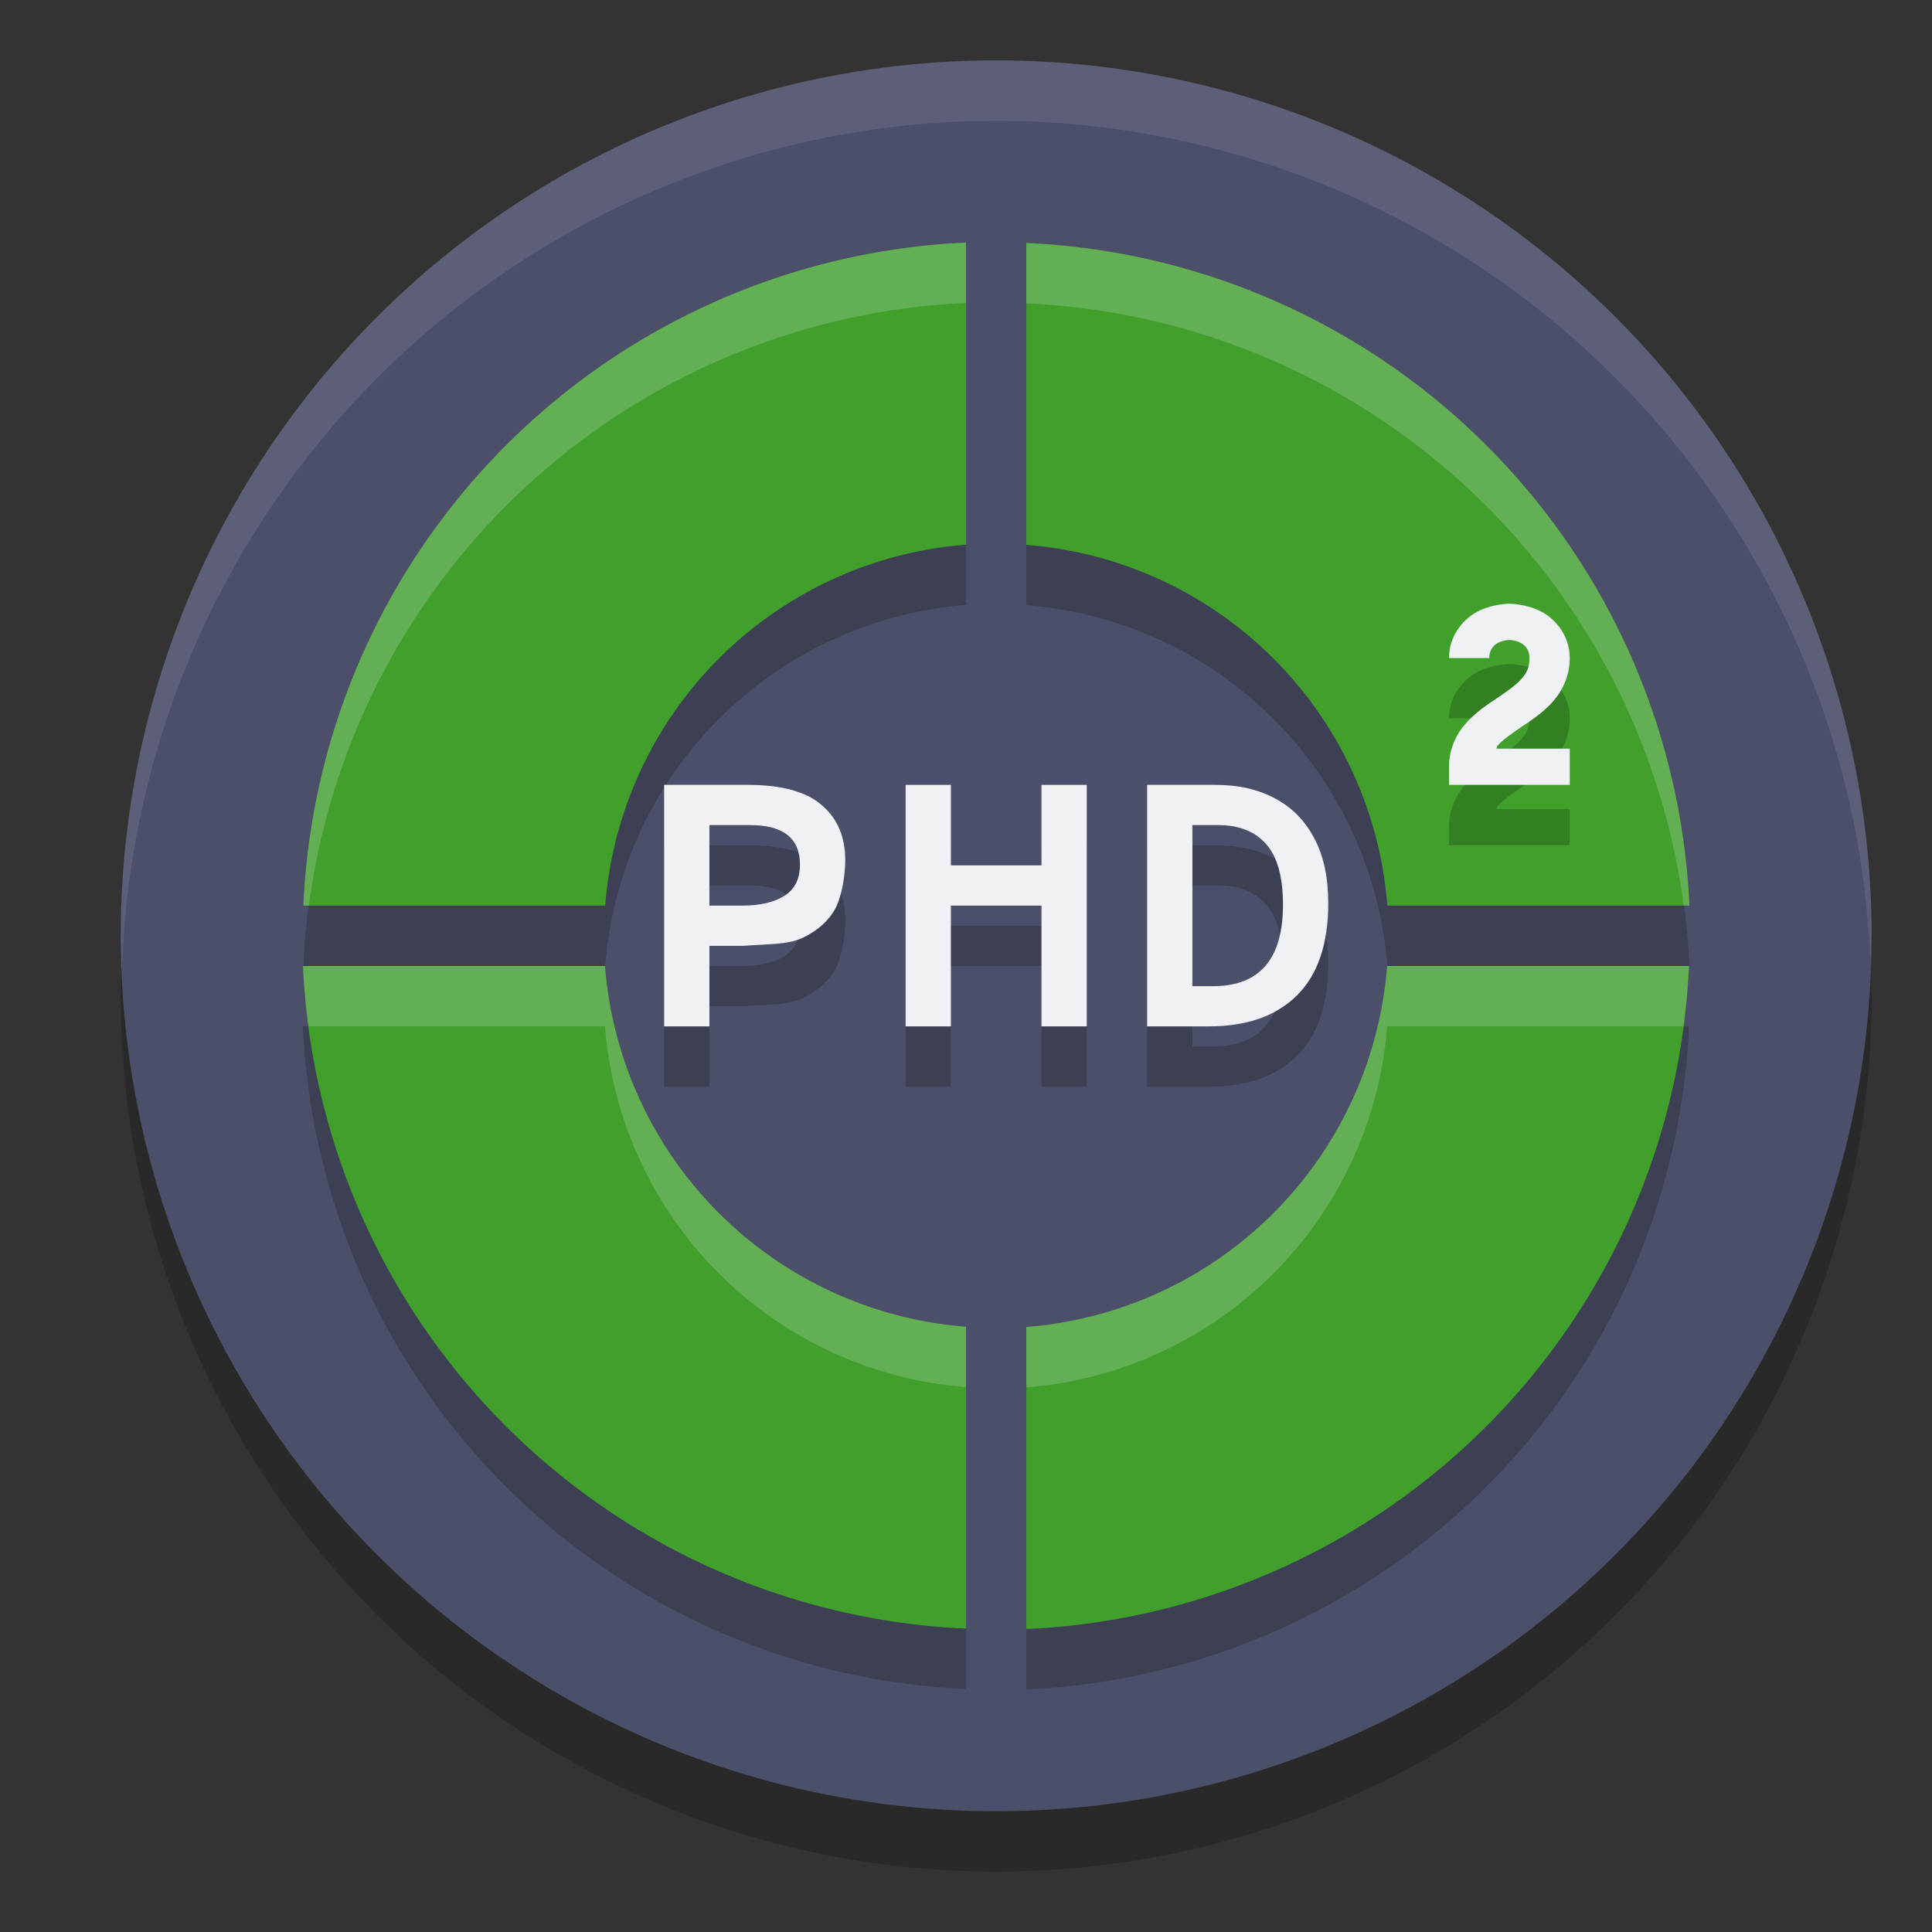 <svg xmlns="http://www.w3.org/2000/svg" width="32" height="32" version="1.1">
 <rect width="100%" height="100%" fill="#333333" stroke="none"/>
 <circle style="opacity:0.2" cx="16.5" cy="16.5" r="14.5"/>
 <circle style="fill:#4c4f69" cx="16.5" cy="15.5" r="14.5"/>
 <path style="opacity:0.2" d="M 16,5.018 A 11.5,11.5 0 0 0 5.025,16 H 10.025 A 6.5,6.5 0 0 1 16,10.021 Z M 17,5.025 V 10.025 A 6.5,6.5 0 0 1 22.979,16 H 27.982 A 11.5,11.5 0 0 0 17,5.025 Z M 5.018,17 A 11.5,11.5 0 0 0 16,27.975 V 22.975 A 6.5,6.5 0 0 1 10.021,17 Z M 22.975,17 A 6.5,6.5 0 0 1 17,22.979 V 27.982 A 11.5,11.5 0 0 0 27.975,17 Z"/>
 <path style="fill:#40a02b" d="M 16 4.018 A 11.5 11.5 0 0 0 5.025 15 L 10.025 15 A 6.5 6.5 0 0 1 16 9.021 L 16 4.018 z M 17 4.025 L 17 9.025 A 6.5 6.5 0 0 1 22.979 15 L 27.982 15 A 11.5 11.5 0 0 0 17 4.025 z M 5.018 16 A 11.5 11.5 0 0 0 16 26.975 L 16 21.975 A 6.5 6.5 0 0 1 10.021 16 L 5.018 16 z M 22.975 16 A 6.5 6.5 0 0 1 17 21.979 L 17 26.982 A 11.5 11.5 0 0 0 27.975 16 L 22.975 16 z"/>
 <path style="opacity:0.2" d="M 25,11 C 25,11 24.764,10.997 24.518,11.107 24.271,11.218 24,11.5 24,11.9 H 24.666 C 24.666,11.6 25,11.6 25,11.6 25,11.6 25.334,11.6 25.334,11.9 25.334,12.059 25.286,12.146 25.197,12.246 25.108,12.346 24.967,12.448 24.801,12.561 24.634,12.673 24.442,12.797 24.281,12.979 24.12,13.16 24,13.408 24,13.699 V 14 H 26 V 13.4 H 24.783 C 24.794,13.387 24.791,13.367 24.803,13.354 24.892,13.253 25.033,13.154 25.199,13.041 25.366,12.929 25.558,12.802 25.719,12.621 25.88,12.44 26,12.192 26,11.9 26,11.5 25.729,11.218 25.482,11.107 25.236,10.997 25,11 25,11 Z M 11,14 V 18 H 11.75 V 16.666 H 12.314 C 12.735,16.634 13.069,16.649 13.312,16.525 13.56,16.402 13.736,16.239 13.842,16.037 13.947,15.832 14,15.48 14,15.248 14,14.86 13.871,14.556 13.611,14.336 13.356,14.112 12.947,14 12.387,14 Z M 15,14 V 18 H 15.75 V 16 H 17.25 V 18 H 18 V 14 H 17.25 V 15.334 H 15.75 V 14 Z M 19,14 V 18 H 20.023 C 20.648,18 21.134,17.83 21.479,17.49 21.826,17.147 22,16.637 22,15.961 22,15.531 21.923,15.172 21.768,14.885 21.616,14.593 21.4,14.374 21.119,14.225 20.842,14.075 20.513,14 20.135,14 Z M 11.75,14.666 H 12.42 C 12.974,14.666 13.25,14.884 13.25,15.32 13.25,15.559 13.162,15.733 12.986,15.842 12.816,15.947 12.582,16 12.287,16 H 11.75 Z M 19.75,14.666 H 20.178 C 20.526,14.666 20.793,14.774 20.977,14.988 21.16,15.199 21.25,15.531 21.25,15.986 21.25,16.885 20.863,17.334 20.092,17.334 H 19.75 Z"/>
 <path style="fill:#eff1f5" d="M 11 13 L 11 17 L 11.75 17 L 11.75 15.666 L 12.314 15.666 C 12.735 15.634 13.069 15.649 13.312 15.525 C 13.56 15.402 13.736 15.239 13.842 15.037 C 13.947 14.832 14 14.48 14 14.248 C 14 13.86 13.871 13.556 13.611 13.336 C 13.356 13.112 12.947 13 12.387 13 L 11 13 z M 11.75 13.666 L 12.42 13.666 C 12.974 13.666 13.25 13.884 13.25 14.32 C 13.25 14.559 13.162 14.733 12.986 14.842 C 12.816 14.947 12.582 15 12.287 15 L 11.75 15 L 11.75 13.666 z"/>
 <path style="fill:#eff1f5" d="M 15,13 V 17 H 15.75 V 15 H 17.25 V 17 H 18 V 13 H 17.25 V 14.333 H 15.75 V 13 Z"/>
 <path style="fill:#eff1f5" d="M 19 13 L 19 17 L 20.023 17 C 20.648 17 21.134 16.83 21.479 16.49 C 21.826 16.147 22 15.637 22 14.961 C 22 14.531 21.923 14.172 21.768 13.885 C 21.616 13.593 21.4 13.374 21.119 13.225 C 20.842 13.075 20.513 13 20.135 13 L 19 13 z M 19.75 13.666 L 20.178 13.666 C 20.526 13.666 20.793 13.774 20.977 13.988 C 21.16 14.199 21.25 14.531 21.25 14.986 C 21.25 15.885 20.863 16.334 20.092 16.334 L 19.75 16.334 L 19.75 13.666 z"/>
 <path style="fill:#eff1f5;fill-rule:evenodd" d="M 25,10 C 25,10 24.764,9.996 24.518,10.107 24.271,10.217 24,10.5 24,10.9 H 24.667 C 24.667,10.6 25,10.6 25,10.6 25,10.6 25.333,10.6 25.333,10.9 25.333,11.058 25.287,11.147 25.198,11.247 25.109,11.347 24.967,11.447 24.8,11.56 24.633,11.672 24.442,11.797 24.281,11.978 24.12,12.159 24,12.408 24,12.7 V 13 H 26 V 12.4 H 24.784 C 24.794,12.387 24.79,12.367 24.802,12.353 24.891,12.253 25.033,12.153 25.2,12.04 25.367,11.928 25.558,11.803 25.719,11.622 25.88,11.441 26,11.192 26,10.9 26,10.5 25.729,10.217 25.482,10.107 25.236,9.996 25,10 25,10 Z"/>
 <path style="fill:#eff1f5;opacity:0.1" d="M 16.5 1 A 14.5 14.5 0 0 0 2 15.5 A 14.5 14.5 0 0 0 2.021 16.08 A 14.5 14.5 0 0 1 16.5 2 A 14.5 14.5 0 0 1 30.979 15.92 A 14.5 14.5 0 0 0 31 15.5 A 14.5 14.5 0 0 0 16.5 1 z"/>
 <path style="opacity:0.2;fill:#eff1f5" d="M 16 4.018 A 11.5 11.5 0 0 0 5.025 15 L 5.117 15 A 11.5 11.5 0 0 1 16 5.018 L 16 4.018 z M 17 4.025 L 17 5.025 A 11.5 11.5 0 0 1 27.887 15 L 27.982 15 A 11.5 11.5 0 0 0 17 4.025 z M 5.018 16 A 11.5 11.5 0 0 0 5.113 17 L 10.021 17 A 6.5 6.5 0 0 0 16 22.975 L 16 21.975 A 6.5 6.5 0 0 1 10.021 16 L 5.025 16 L 5.018 16 z M 22.975 16 A 6.5 6.5 0 0 1 17 21.979 L 17 22.979 A 6.5 6.5 0 0 0 22.975 17 L 27.883 17 A 11.5 11.5 0 0 0 27.975 16 L 22.979 16 L 22.975 16 z"/>
</svg>
